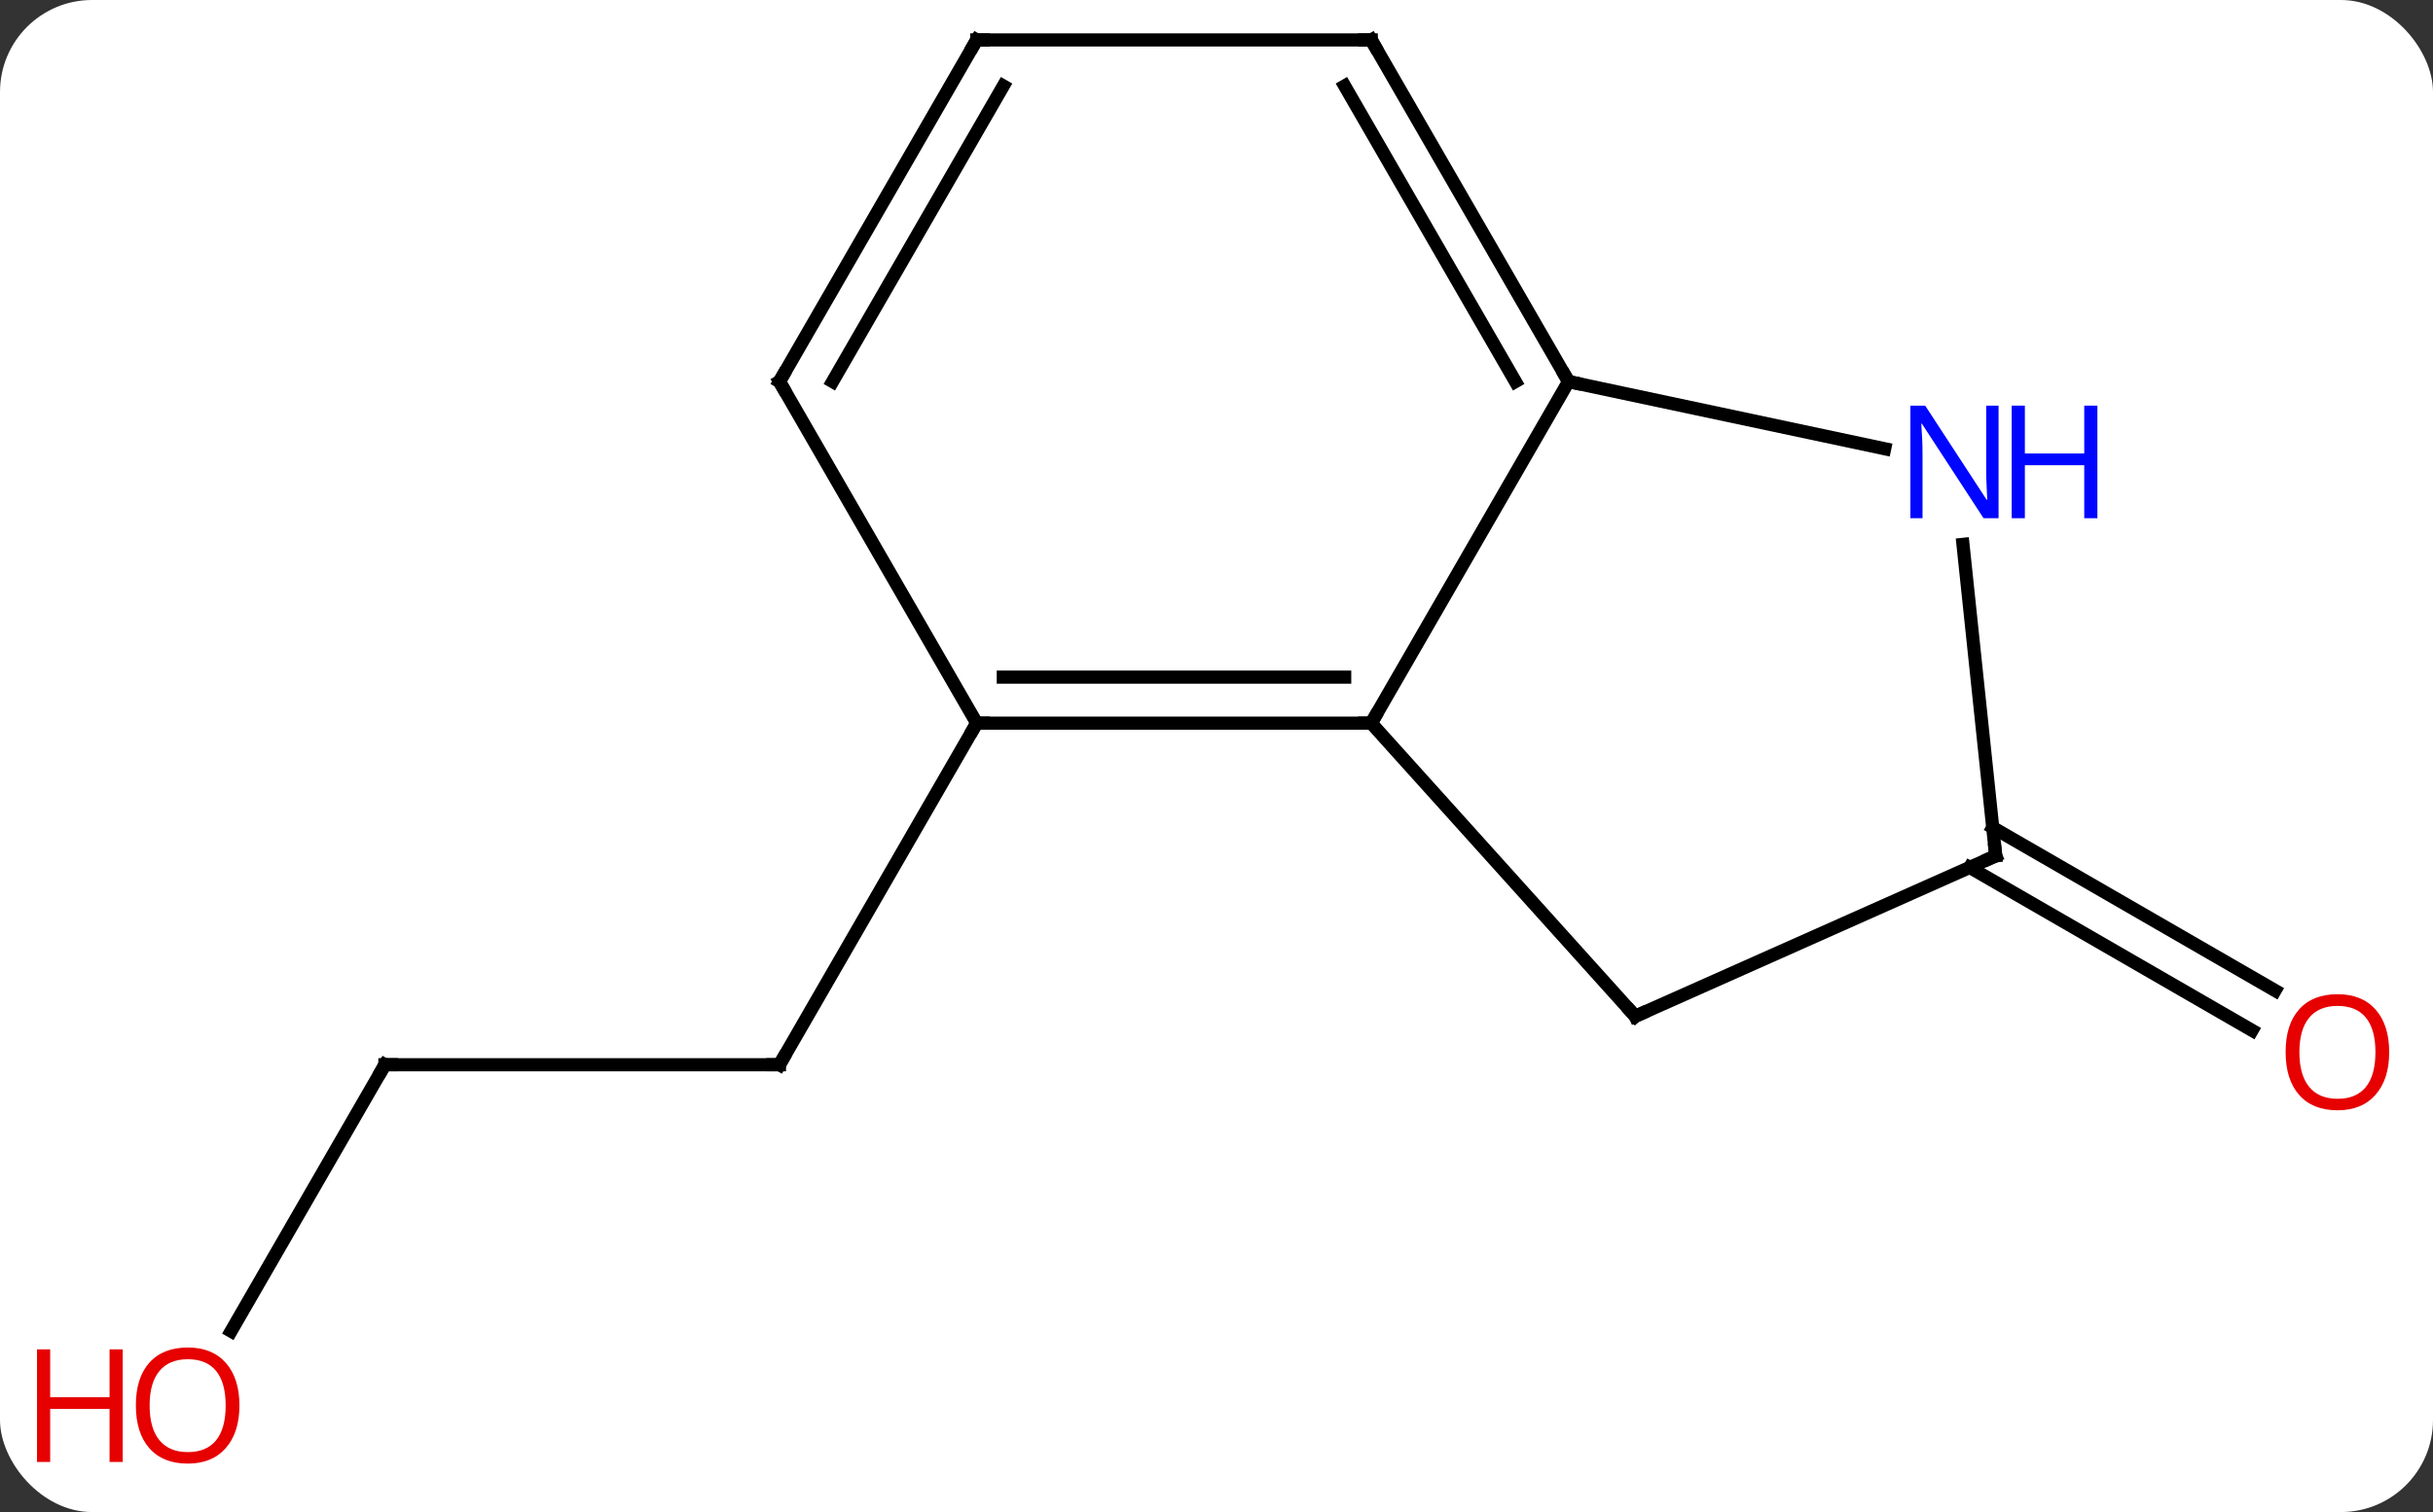 <svg width="185" viewBox="0 0 185 115" style="fill-opacity:1; color-rendering:auto; color-interpolation:auto; text-rendering:auto; stroke:black; stroke-linecap:square; stroke-miterlimit:10; shape-rendering:auto; stroke-opacity:1; fill:black; stroke-dasharray:none; font-weight:normal; stroke-width:1; font-family:'Open Sans'; font-style:normal; stroke-linejoin:miter; font-size:12; stroke-dashoffset:0; image-rendering:auto;" height="115" class="cas-substance-image" xmlns:xlink="http://www.w3.org/1999/xlink" xmlns="http://www.w3.org/2000/svg"><rect x="0" y="0" width="185" height="115" fill="#333333" stroke="none"/><svg class="cas-substance-single-component"><rect y="0" x="0" width="185" stroke="none" ry="7" rx="7" height="115" fill="white" class="cas-substance-group"/><svg y="0" x="0" width="185" viewBox="0 0 185 115" style="fill:black;" height="115" class="cas-substance-single-component-image"><svg><g><g transform="translate(96,55)" style="text-rendering:geometricPrecision; color-rendering:optimizeQuality; color-interpolation:linearRGB; stroke-linecap:butt; image-rendering:optimizeQuality;"><line y2="25.98" y1="25.98" x2="-66.732" x1="-36.732" style="fill:none;"/><line y2="0" y1="25.98" x2="-21.732" x1="-36.732" style="fill:none;"/><line y2="46.241" y1="25.98" x2="-78.429" x1="-66.732" style="fill:none;"/><line y2="7.941" y1="20.335" x2="55.523" x1="76.993" style="fill:none;"/><line y2="10.972" y1="23.366" x2="53.773" x1="75.243" style="fill:none;"/><line y2="-25.98" y1="0" x2="23.268" x1="8.268" style="fill:none;"/><line y2="0" y1="0" x2="-21.732" x1="8.268" style="fill:none;"/><line y2="-3.5" y1="-3.5" x2="-19.711" x1="6.247" style="fill:none;"/><line y2="22.293" y1="0" x2="28.344" x1="8.268" style="fill:none;"/><line y2="-20.871" y1="-25.98" x2="47.306" x1="23.268" style="fill:none;"/><line y2="-51.963" y1="-25.98" x2="8.268" x1="23.268" style="fill:none;"/><line y2="-48.463" y1="-25.98" x2="6.247" x1="19.227" style="fill:none;"/><line y2="-25.98" y1="0" x2="-36.732" x1="-21.732" style="fill:none;"/><line y2="10.092" y1="22.293" x2="55.749" x1="28.344" style="fill:none;"/><line y2="10.092" y1="-13.598" x2="55.749" x1="53.26" style="fill:none;"/><line y2="-51.963" y1="-51.963" x2="-21.732" x1="8.268" style="fill:none;"/><line y2="-51.963" y1="-25.98" x2="-21.732" x1="-36.732" style="fill:none;"/><line y2="-48.463" y1="-25.98" x2="-19.711" x1="-32.691" style="fill:none;"/><path style="fill:none; stroke-miterlimit:5;" d="M-37.232 25.98 L-36.732 25.98 L-36.482 25.547"/><path style="fill:none; stroke-miterlimit:5;" d="M-66.232 25.98 L-66.732 25.98 L-66.982 26.413"/></g><g transform="translate(96,55)" style="stroke-linecap:butt; fill:rgb(230,0,0); text-rendering:geometricPrecision; color-rendering:optimizeQuality; image-rendering:optimizeQuality; font-family:'Open Sans'; stroke:rgb(230,0,0); color-interpolation:linearRGB; stroke-miterlimit:5;"><path style="stroke:none;" d="M-77.794 51.893 Q-77.794 53.955 -78.834 55.135 Q-79.873 56.315 -81.716 56.315 Q-83.607 56.315 -84.638 55.151 Q-85.669 53.986 -85.669 51.877 Q-85.669 49.783 -84.638 48.635 Q-83.607 47.486 -81.716 47.486 Q-79.857 47.486 -78.826 48.658 Q-77.794 49.83 -77.794 51.893 ZM-84.623 51.893 Q-84.623 53.627 -83.88 54.533 Q-83.138 55.44 -81.716 55.44 Q-80.294 55.44 -79.568 54.541 Q-78.841 53.643 -78.841 51.893 Q-78.841 50.158 -79.568 49.268 Q-80.294 48.377 -81.716 48.377 Q-83.138 48.377 -83.88 49.276 Q-84.623 50.174 -84.623 51.893 Z"/><path style="stroke:none;" d="M-86.669 56.19 L-87.669 56.19 L-87.669 52.158 L-92.185 52.158 L-92.185 56.19 L-93.185 56.19 L-93.185 47.627 L-92.185 47.627 L-92.185 51.268 L-87.669 51.268 L-87.669 47.627 L-86.669 47.627 L-86.669 56.19 Z"/><path style="stroke:none;" d="M85.669 25.022 Q85.669 27.084 84.63 28.264 Q83.591 29.444 81.748 29.444 Q79.857 29.444 78.826 28.279 Q77.794 27.115 77.794 25.006 Q77.794 22.912 78.826 21.764 Q79.857 20.615 81.748 20.615 Q83.607 20.615 84.638 21.787 Q85.669 22.959 85.669 25.022 ZM78.841 25.022 Q78.841 26.756 79.584 27.662 Q80.326 28.569 81.748 28.569 Q83.169 28.569 83.896 27.67 Q84.623 26.772 84.623 25.022 Q84.623 23.287 83.896 22.397 Q83.169 21.506 81.748 21.506 Q80.326 21.506 79.584 22.404 Q78.841 23.303 78.841 25.022 Z"/><path style="fill:none; stroke:black;" d="M7.768 -0 L8.268 0 L8.518 -0.433"/><path style="fill:none; stroke:black;" d="M23.018 -26.413 L23.268 -25.98 L23.757 -25.876"/><path style="fill:none; stroke:black;" d="M-21.232 0 L-21.732 0 L-21.982 0.433"/><path style="fill:none; stroke:black;" d="M28.009 21.922 L28.344 22.293 L28.801 22.09"/><path style="fill:rgb(0,5,255); stroke:none;" d="M55.966 -15.587 L54.825 -15.587 L50.137 -22.774 L50.091 -22.774 Q50.184 -21.509 50.184 -20.462 L50.184 -15.587 L49.262 -15.587 L49.262 -24.149 L50.387 -24.149 L55.059 -16.993 L55.106 -16.993 Q55.106 -17.149 55.059 -18.009 Q55.012 -18.868 55.028 -19.243 L55.028 -24.149 L55.966 -24.149 L55.966 -15.587 Z"/><path style="fill:rgb(0,5,255); stroke:none;" d="M63.481 -15.587 L62.481 -15.587 L62.481 -19.618 L57.966 -19.618 L57.966 -15.587 L56.966 -15.587 L56.966 -24.149 L57.966 -24.149 L57.966 -20.509 L62.481 -20.509 L62.481 -24.149 L63.481 -24.149 L63.481 -15.587 Z"/><path style="fill:none; stroke:black;" d="M8.518 -51.53 L8.268 -51.963 L7.768 -51.963"/><path style="fill:none; stroke:black;" d="M-36.482 -25.547 L-36.732 -25.98 L-36.482 -26.413"/><path style="fill:none; stroke:black;" d="M55.292 10.295 L55.749 10.092 L55.697 9.595"/><path style="fill:none; stroke:black;" d="M-21.232 -51.963 L-21.732 -51.963 L-21.982 -51.53"/></g></g></svg></svg></svg></svg>